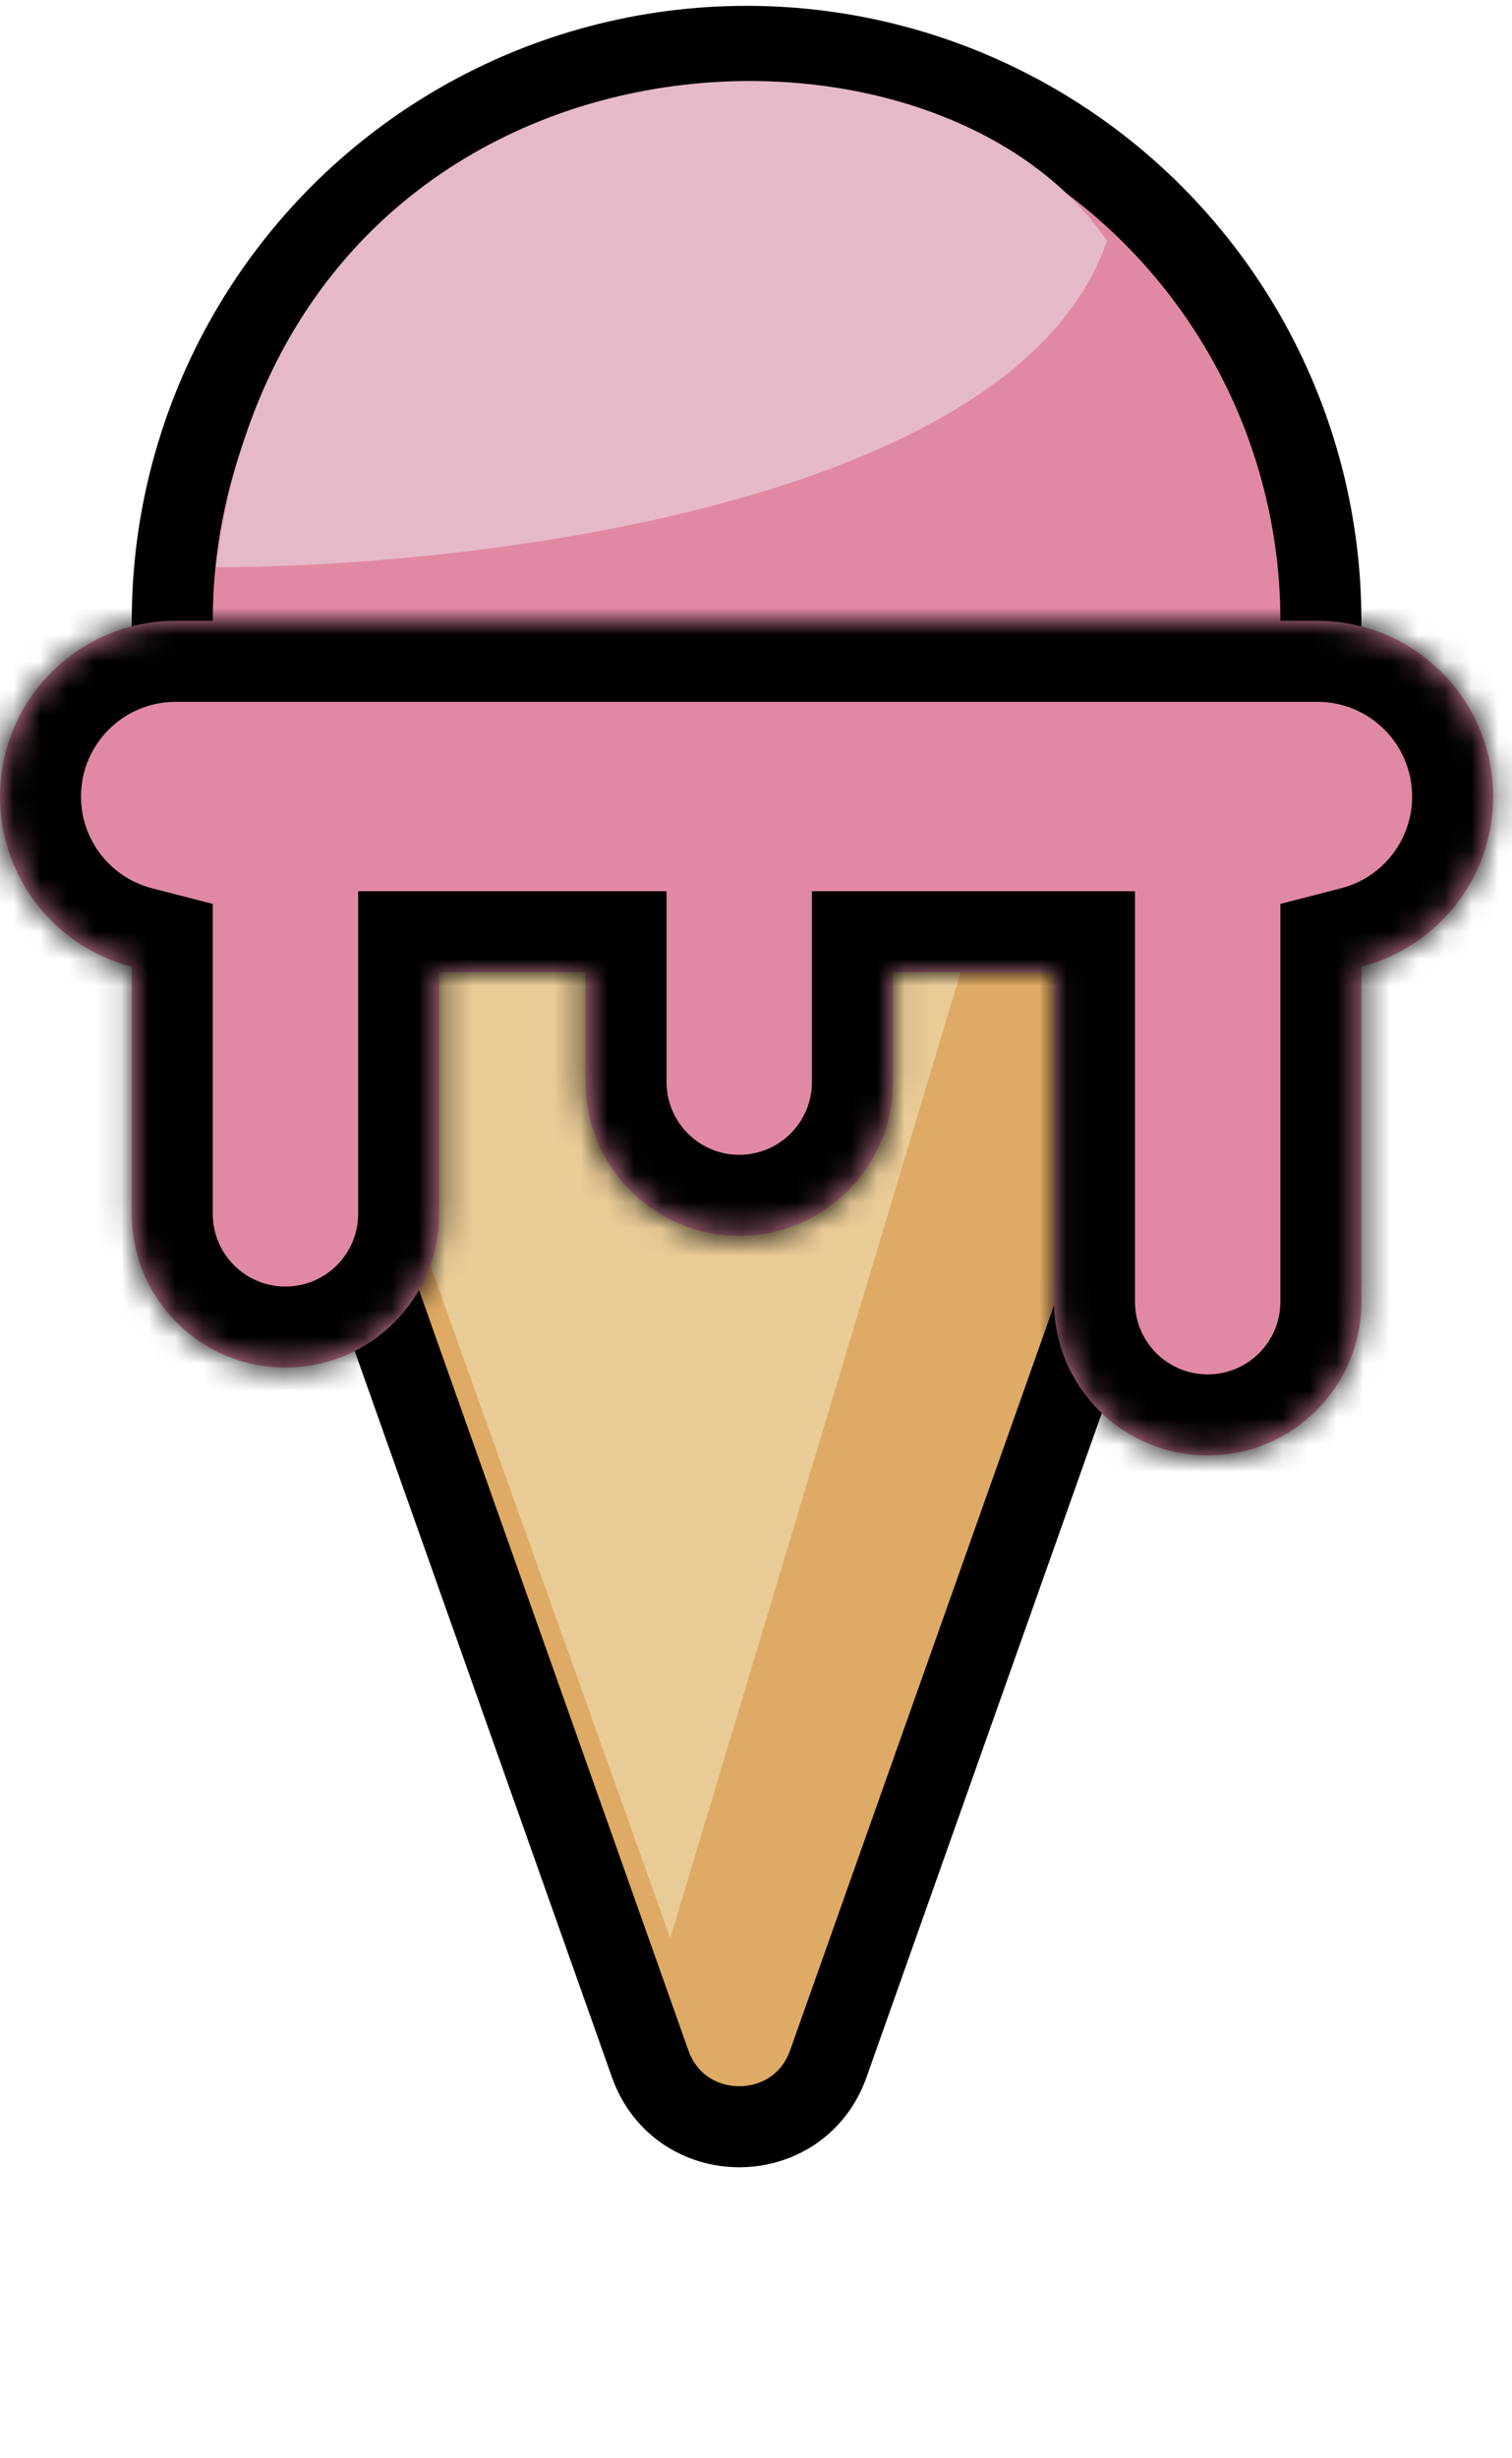 <svg width="56" height="91" viewBox="0 0 56 91" fill="none" xmlns="http://www.w3.org/2000/svg">
<circle cx="27.651" cy="22.987" r="21.271" fill="#E189A3" stroke="black" stroke-width="3"/>
<path d="M24.08 76.415L10.263 37.424C9.456 35.146 11.145 32.755 13.562 32.755L41.197 32.755C43.614 32.755 45.303 35.146 44.496 37.424L30.678 76.415C29.577 79.523 25.182 79.523 24.08 76.415Z" fill="#DFAA65" stroke="black" stroke-width="3"/>
<path d="M36.482 33L24.825 71.765L11 33H36.482Z" fill="#E9CB97"/>
<mask id="path-4-inside-1_106:1210" fill="white">
<path fill-rule="evenodd" clip-rule="evenodd" d="M6.506 22.987C2.913 22.987 0 25.899 0 29.493C0 32.524 2.073 35.072 4.88 35.794L4.88 44.945C4.88 48.089 7.428 50.637 10.572 50.637C13.716 50.637 16.265 48.089 16.265 44.945L16.265 35.999H21.687V40.065C21.687 43.209 24.235 45.758 27.38 45.758C30.524 45.758 33.072 43.209 33.072 40.065V35.999H39.036V48.198C39.036 51.342 41.585 53.89 44.729 53.89C47.873 53.89 50.422 51.342 50.422 48.198V35.794C53.228 35.072 55.301 32.524 55.301 29.493C55.301 25.899 52.388 22.987 48.795 22.987H6.506Z"/>
</mask>
<path fill-rule="evenodd" clip-rule="evenodd" d="M6.506 22.987C2.913 22.987 0 25.899 0 29.493C0 32.524 2.073 35.072 4.88 35.794L4.88 44.945C4.88 48.089 7.428 50.637 10.572 50.637C13.716 50.637 16.265 48.089 16.265 44.945L16.265 35.999H21.687V40.065C21.687 43.209 24.235 45.758 27.38 45.758C30.524 45.758 33.072 43.209 33.072 40.065V35.999H39.036V48.198C39.036 51.342 41.585 53.89 44.729 53.89C47.873 53.89 50.422 51.342 50.422 48.198V35.794C53.228 35.072 55.301 32.524 55.301 29.493C55.301 25.899 52.388 22.987 48.795 22.987H6.506Z" fill="#E189A3"/>
<path d="M4.88 35.794L7.88 35.794L7.88 33.468L5.627 32.889L4.88 35.794ZM4.88 44.945L1.88 44.945L1.88 44.945L4.88 44.945ZM16.265 44.945L19.265 44.945L19.265 44.945L16.265 44.945ZM16.265 35.999V32.999H13.265L13.265 35.999L16.265 35.999ZM21.687 35.999H24.687V32.999H21.687V35.999ZM33.072 35.999V32.999H30.072V35.999H33.072ZM39.036 35.999H42.036V32.999H39.036V35.999ZM50.422 35.794L49.674 32.889L47.422 33.468V35.794H50.422ZM3 29.493C3 27.556 4.57 25.987 6.506 25.987V19.987C1.256 19.987 -3 24.243 -3 29.493H3ZM5.627 32.889C4.114 32.499 3 31.122 3 29.493H-3C-3 33.926 0.032 37.644 4.132 38.699L5.627 32.889ZM7.88 44.945L7.88 35.794L1.88 35.794L1.88 44.945L7.88 44.945ZM10.572 47.637C9.085 47.637 7.88 46.432 7.88 44.945L1.88 44.945C1.88 49.746 5.771 53.637 10.572 53.637V47.637ZM13.265 44.945C13.265 46.432 12.059 47.637 10.572 47.637V53.637C15.373 53.637 19.265 49.746 19.265 44.945H13.265ZM13.265 35.999L13.265 44.945L19.265 44.945L19.265 35.999L13.265 35.999ZM21.687 32.999H16.265V38.999H21.687V32.999ZM24.687 40.065V35.999H18.687V40.065H24.687ZM27.38 42.758C25.892 42.758 24.687 41.552 24.687 40.065H18.687C18.687 44.866 22.579 48.758 27.38 48.758V42.758ZM30.072 40.065C30.072 41.552 28.867 42.758 27.38 42.758V48.758C32.18 48.758 36.072 44.866 36.072 40.065H30.072ZM30.072 35.999V40.065H36.072V35.999H30.072ZM39.036 32.999H33.072V38.999H39.036V32.999ZM42.036 48.198V35.999H36.036V48.198H42.036ZM44.729 50.89C43.242 50.89 42.036 49.685 42.036 48.198H36.036C36.036 52.998 39.928 56.89 44.729 56.89V50.89ZM47.422 48.198C47.422 49.685 46.216 50.89 44.729 50.89V56.89C49.53 56.89 53.422 52.998 53.422 48.198H47.422ZM47.422 35.794V48.198H53.422V35.794H47.422ZM52.301 29.493C52.301 31.122 51.187 32.499 49.674 32.889L51.169 38.699C55.269 37.644 58.301 33.926 58.301 29.493H52.301ZM48.795 25.987C50.731 25.987 52.301 27.556 52.301 29.493H58.301C58.301 24.243 54.045 19.987 48.795 19.987V25.987ZM6.506 25.987H48.795V19.987H6.506V25.987Z" fill="black" mask="url(#path-4-inside-1_106:1210)"/>
<path d="M41 8.917C37.726 18.511 18.147 20.913 8.512 21L8 21C10.558 0.314 34.349 -0.82 41 8.917Z" fill="#E6B9C9"/>
</svg>
